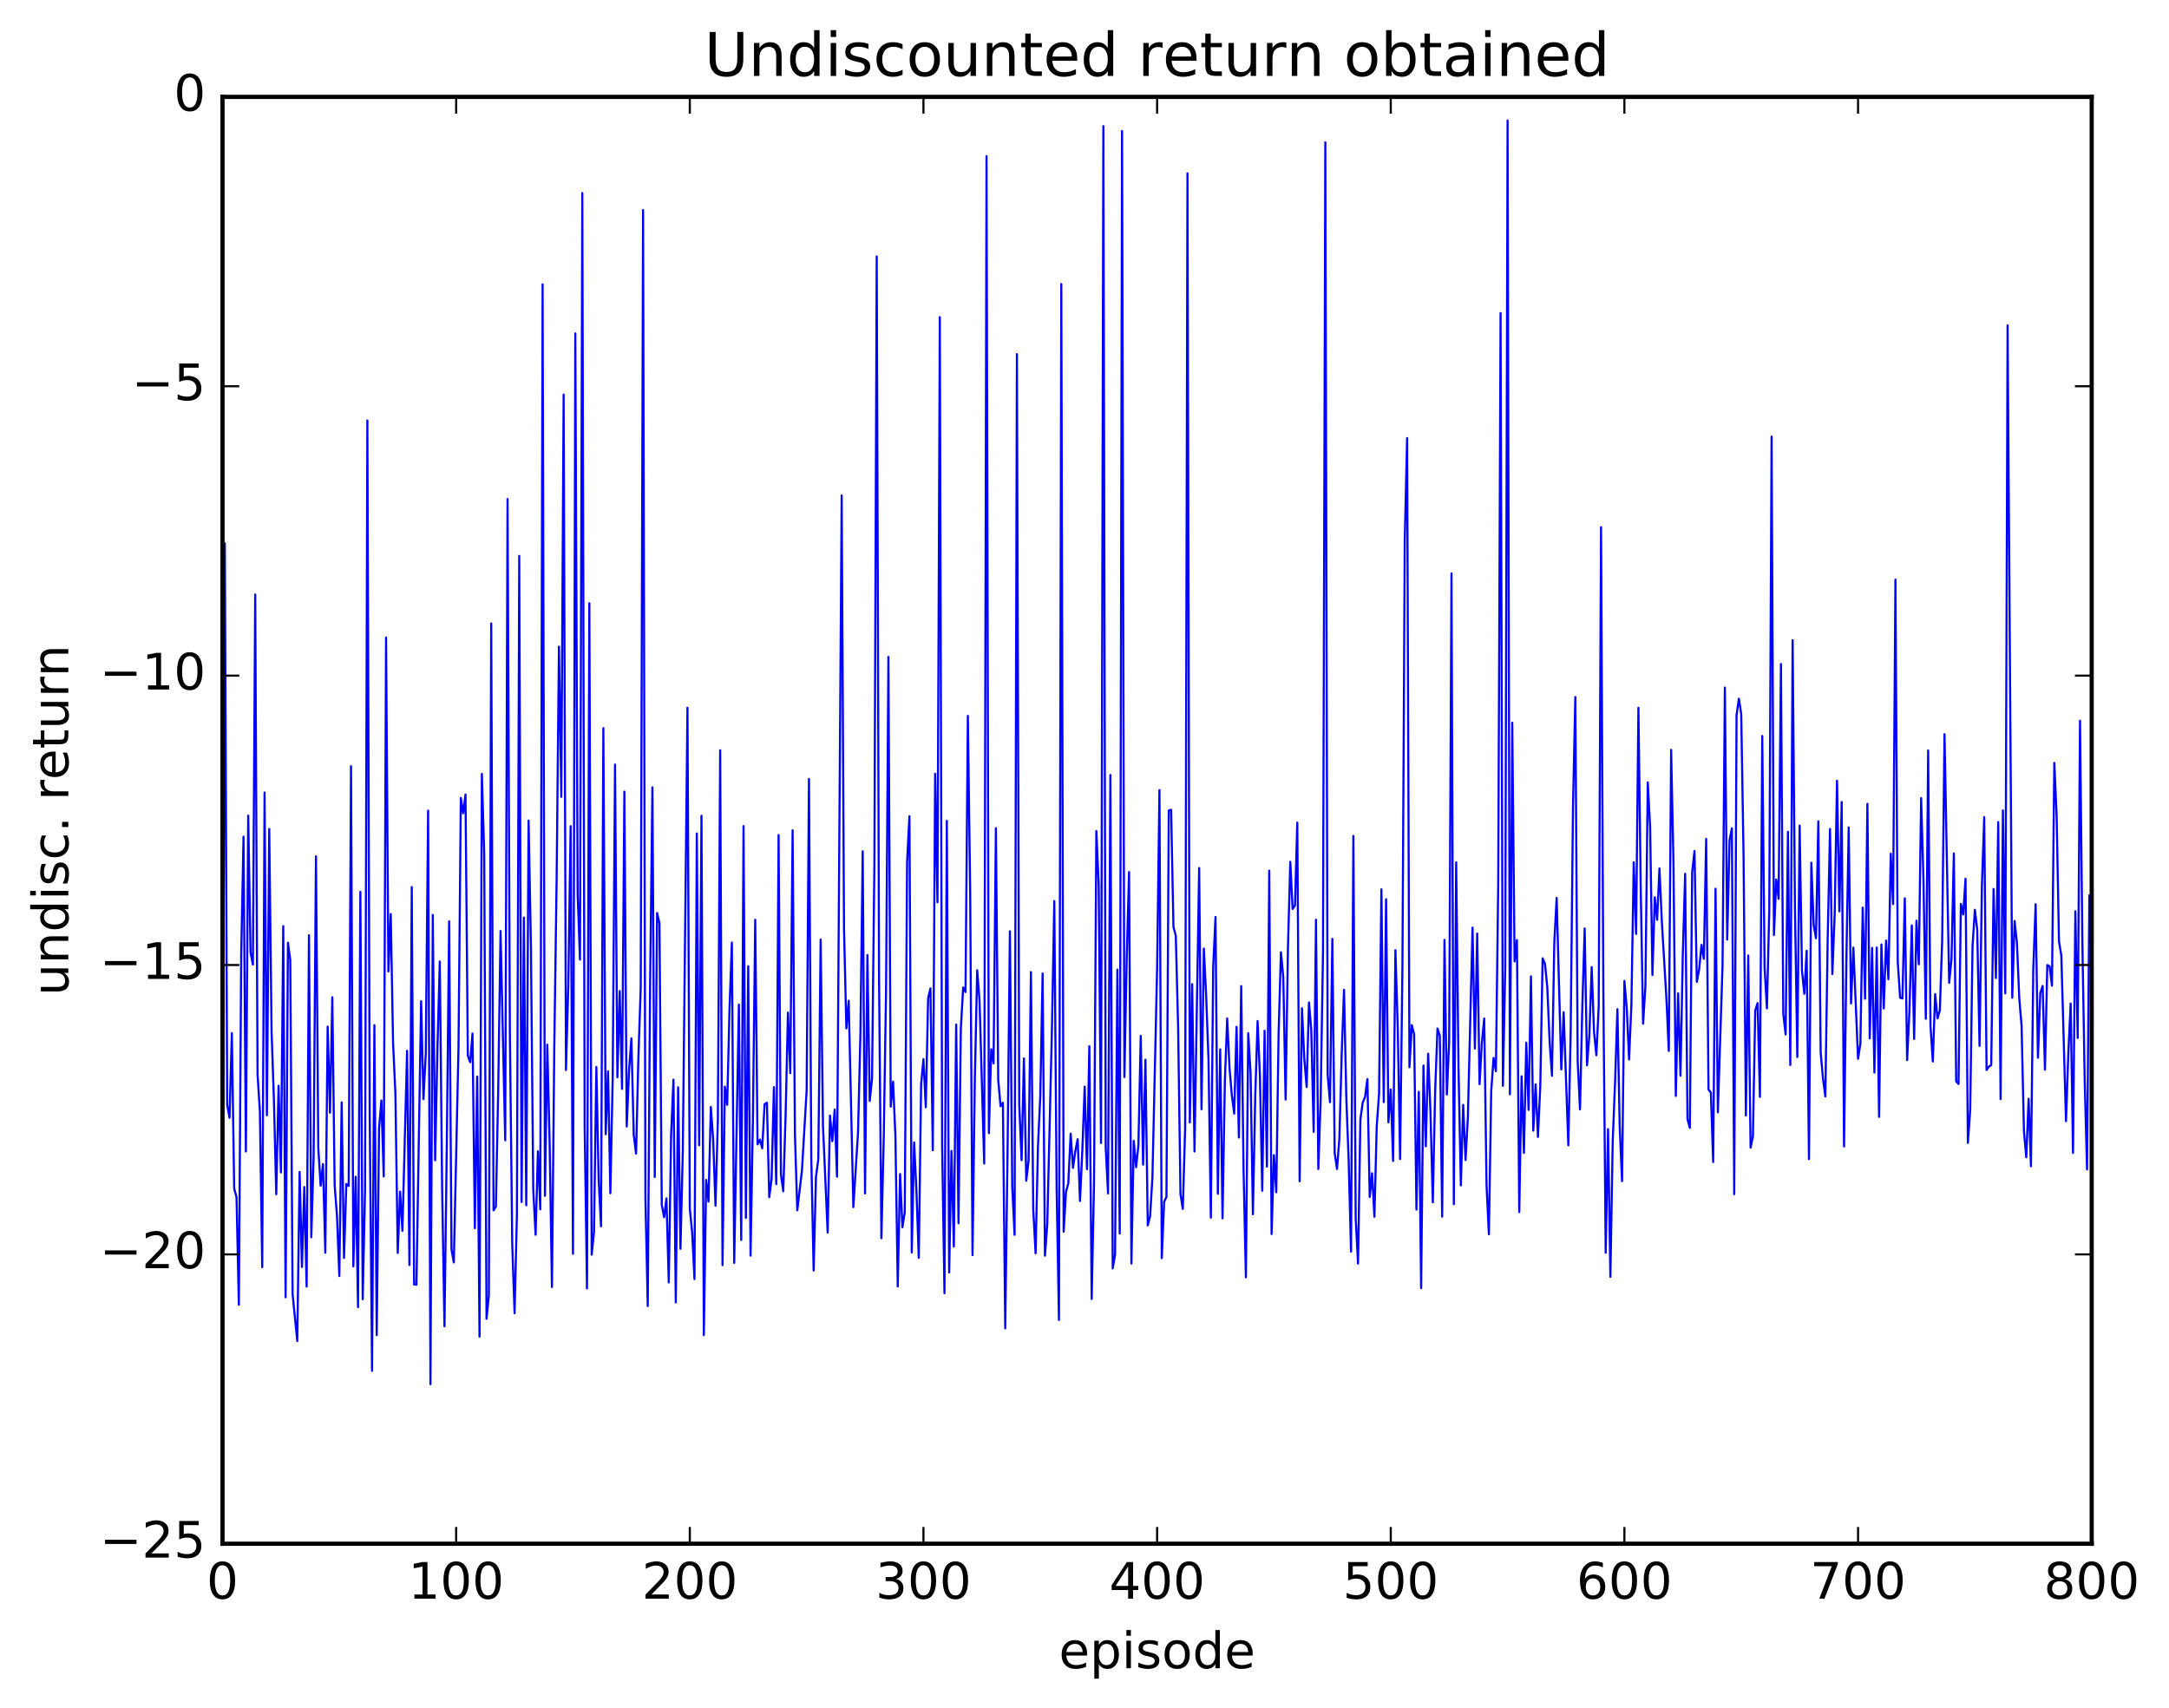 <?xml version="1.0" encoding="utf-8" standalone="no"?>
<!DOCTYPE svg PUBLIC "-//W3C//DTD SVG 1.1//EN"
  "http://www.w3.org/Graphics/SVG/1.1/DTD/svg11.dtd">
<!-- Created with matplotlib (http://matplotlib.org/) -->
<svg height="408pt" version="1.1" viewBox="0 0 518 408" width="518pt" xmlns="http://www.w3.org/2000/svg" xmlns:xlink="http://www.w3.org/1999/xlink">
 <defs>
  <style type="text/css">
*{stroke-linecap:butt;stroke-linejoin:round;stroke-miterlimit:100000;}
  </style>
 </defs>
 <g id="figure_1">
  <g id="patch_1">
   <path d="M 0 408.169 
L 518.192 408.169 
L 518.192 0 
L 0 0 
z
" style="fill:#ffffff;"/>
  </g>
  <g id="axes_1">
   <g id="patch_2">
    <path d="M 53.139 368.742 
L 499.539 368.742 
L 499.539 23.142 
L 53.139 23.142 
z
" style="fill:#ffffff;"/>
   </g>
   <g id="line2d_1">
    <path clip-path="url(#p6a8f9455f1)" d="M 53.139 299.683 
L 53.697 129.775 
L 54.255 263.928 
L 54.813 266.996 
L 55.371 246.772 
L 55.929 283.917 
L 56.487 285.958 
L 57.045 311.649 
L 57.603 227.987 
L 58.161 199.838 
L 58.719 275.045 
L 59.277 194.825 
L 59.835 227.526 
L 60.393 230.39 
L 60.951 142.011 
L 61.509 256.731 
L 62.067 265.415 
L 62.625 302.7 
L 63.183 189.302 
L 63.741 266.389 
L 64.299 198 
L 64.857 246.364 
L 65.415 262.674 
L 65.973 285.269 
L 66.531 259.354 
L 67.089 280.05 
L 67.647 221.215 
L 68.205 309.875 
L 68.763 225.175 
L 69.321 229.325 
L 69.879 309.136 
L 70.995 320.335 
L 71.553 279.927 
L 72.111 302.639 
L 72.669 283.535 
L 73.227 307.316 
L 73.785 223.384 
L 74.343 295.526 
L 74.901 276.105 
L 75.459 204.535 
L 76.017 274.268 
L 76.575 283.227 
L 77.133 278.045 
L 77.691 299.236 
L 78.249 245.214 
L 78.807 265.779 
L 79.365 238.2 
L 79.923 283.147 
L 80.481 290.528 
L 81.039 304.792 
L 81.597 263.314 
L 82.155 300.482 
L 82.713 282.821 
L 83.271 283.281 
L 83.829 183.013 
L 84.387 302.482 
L 84.945 281.079 
L 85.503 312.211 
L 86.061 213.026 
L 86.619 310.339 
L 87.177 284.241 
L 87.735 100.431 
L 88.293 266.3 
L 88.851 327.434 
L 89.409 244.861 
L 89.967 318.933 
L 90.525 269.503 
L 91.083 262.844 
L 91.641 281.003 
L 92.199 152.279 
L 92.757 232.036 
L 93.315 218.323 
L 93.873 249.099 
L 94.431 261.287 
L 94.989 299.278 
L 95.547 284.641 
L 96.105 293.981 
L 97.221 250.986 
L 97.779 302.178 
L 98.337 211.871 
L 98.895 306.811 
L 99.453 306.874 
L 100.569 239.152 
L 101.127 262.56 
L 101.685 251.579 
L 102.243 193.622 
L 102.801 330.633 
L 103.359 218.536 
L 103.917 277.142 
L 104.475 250.035 
L 105.033 229.675 
L 105.591 283.939 
L 106.149 316.816 
L 106.707 273.449 
L 107.265 220.064 
L 107.823 298.39 
L 108.381 301.544 
L 109.497 250.366 
L 110.055 190.591 
L 110.613 194.26 
L 111.171 189.762 
L 111.729 252.145 
L 112.287 253.721 
L 112.845 246.87 
L 113.403 293.367 
L 113.961 257.134 
L 114.519 319.275 
L 115.077 184.852 
L 115.635 203.821 
L 116.193 315.019 
L 116.751 309.379 
L 117.309 148.935 
L 117.867 289.096 
L 118.425 288.211 
L 118.983 260.273 
L 119.541 222.382 
L 120.657 272.381 
L 121.215 119.193 
L 121.773 247.096 
L 122.331 297.045 
L 122.889 313.684 
L 123.447 290.254 
L 124.005 132.782 
L 124.563 287.121 
L 125.121 219.166 
L 125.679 287.895 
L 126.237 195.994 
L 126.795 225.92 
L 127.353 284.188 
L 127.911 294.93 
L 128.469 275.001 
L 129.027 288.871 
L 129.585 67.918 
L 130.143 285.633 
L 130.701 249.547 
L 131.259 272.893 
L 131.817 307.439 
L 132.375 250.247 
L 132.933 209.911 
L 133.491 154.454 
L 134.049 190.337 
L 134.607 94.248 
L 135.165 255.586 
L 135.723 235.404 
L 136.281 197.332 
L 136.839 299.486 
L 137.397 79.634 
L 137.955 213.773 
L 138.513 229.204 
L 139.071 46.104 
L 139.629 268.945 
L 140.187 307.761 
L 140.745 144.084 
L 141.303 299.687 
L 141.861 294.28 
L 142.419 254.874 
L 142.977 281.927 
L 143.535 292.925 
L 144.093 173.917 
L 144.651 270.926 
L 145.209 255.917 
L 145.767 285.024 
L 146.325 257.399 
L 146.883 182.628 
L 147.441 257.325 
L 147.999 236.712 
L 148.557 260.092 
L 149.115 189.089 
L 149.673 269.076 
L 150.231 255.65 
L 150.789 248.037 
L 151.347 271.115 
L 151.905 275.556 
L 152.463 252.503 
L 153.021 235.738 
L 153.579 50.162 
L 154.137 286.254 
L 154.695 311.969 
L 155.253 235.696 
L 155.811 188.063 
L 156.369 281.131 
L 156.927 218.078 
L 157.485 220.463 
L 158.043 287.811 
L 158.601 290.752 
L 159.159 286.248 
L 159.717 306.324 
L 160.275 271.169 
L 160.833 257.892 
L 161.391 311.106 
L 161.949 259.715 
L 162.507 298.296 
L 163.065 275.119 
L 164.181 169.058 
L 164.739 288.652 
L 165.297 294.404 
L 165.855 305.517 
L 166.413 199.073 
L 166.971 273.552 
L 167.529 194.848 
L 168.087 318.917 
L 168.645 281.843 
L 169.203 287.018 
L 169.761 264.408 
L 170.319 272.252 
L 170.877 288.013 
L 171.435 267.715 
L 171.993 179.21 
L 172.551 302.206 
L 173.109 259.555 
L 173.667 263.908 
L 174.225 240.889 
L 174.783 225.135 
L 175.341 301.657 
L 176.457 239.964 
L 177.015 296.179 
L 177.573 197.322 
L 178.131 290.907 
L 178.689 230.798 
L 179.247 299.926 
L 179.805 267.635 
L 180.363 219.692 
L 180.921 273.343 
L 181.479 272.2 
L 182.037 274.302 
L 182.595 263.753 
L 183.153 263.387 
L 183.711 285.981 
L 184.269 281.577 
L 184.827 259.67 
L 185.385 282.865 
L 185.943 199.466 
L 186.501 280.505 
L 187.059 284.546 
L 187.617 266.422 
L 188.175 241.867 
L 188.733 256.33 
L 189.291 198.323 
L 189.849 271.079 
L 190.407 289.103 
L 191.523 279.562 
L 192.639 260.492 
L 193.197 186.066 
L 193.755 276.685 
L 194.313 303.48 
L 194.871 281.102 
L 195.429 276.861 
L 195.987 224.417 
L 196.545 268.948 
L 197.661 294.425 
L 198.219 266.469 
L 198.777 272.582 
L 199.335 265.031 
L 199.893 281.075 
L 201.009 118.336 
L 201.567 221.823 
L 202.125 245.651 
L 202.683 239.028 
L 203.799 288.342 
L 204.915 270.449 
L 205.473 247.607 
L 206.031 203.341 
L 206.589 285.07 
L 207.147 228.113 
L 207.705 262.974 
L 208.263 257.639 
L 208.821 206.427 
L 209.379 61.266 
L 209.937 233.845 
L 210.495 295.766 
L 211.053 271.77 
L 211.611 236.496 
L 212.169 156.913 
L 212.727 264.342 
L 213.285 258.364 
L 213.843 271.474 
L 214.401 307.286 
L 214.959 280.421 
L 215.517 293.15 
L 216.075 289.515 
L 216.633 205.849 
L 217.191 194.953 
L 217.749 299.168 
L 218.307 272.893 
L 218.865 284.451 
L 219.423 300.441 
L 219.981 258.944 
L 220.539 252.996 
L 221.097 264.488 
L 221.655 238.424 
L 222.213 236.08 
L 222.771 274.752 
L 223.329 184.812 
L 223.887 215.516 
L 224.445 75.748 
L 225.003 273.759 
L 225.561 308.905 
L 226.119 196.07 
L 226.677 303.931 
L 227.235 274.926 
L 227.793 297.749 
L 228.351 244.729 
L 228.909 292.18 
L 229.467 245.631 
L 230.025 235.859 
L 230.583 236.963 
L 231.141 170.993 
L 231.699 212.984 
L 232.257 299.801 
L 232.815 257.552 
L 233.373 231.763 
L 233.931 239.049 
L 235.047 277.921 
L 235.605 37.309 
L 236.163 270.677 
L 236.721 250.631 
L 237.279 254.003 
L 237.837 197.821 
L 238.395 257.922 
L 238.953 264.233 
L 239.511 263.396 
L 240.069 317.307 
L 240.627 274.566 
L 241.185 222.435 
L 241.743 283.48 
L 242.301 294.955 
L 242.859 84.583 
L 243.417 263.827 
L 243.975 277.129 
L 244.533 252.812 
L 245.091 282.03 
L 245.649 277.208 
L 246.207 232.181 
L 246.765 289.003 
L 247.323 299.371 
L 247.881 273.936 
L 248.439 261.873 
L 248.997 232.518 
L 249.555 299.929 
L 250.113 292.402 
L 251.229 245.449 
L 251.787 215.227 
L 252.345 283.953 
L 252.903 315.297 
L 253.461 67.829 
L 254.019 294.213 
L 254.577 284.714 
L 255.135 282.641 
L 255.693 270.797 
L 256.251 278.952 
L 256.809 274.951 
L 257.367 272.116 
L 257.925 286.889 
L 258.483 274.651 
L 259.041 259.543 
L 259.599 279.277 
L 260.157 249.911 
L 260.715 310.273 
L 261.273 282.714 
L 261.831 198.517 
L 262.389 211.274 
L 262.947 273.019 
L 263.505 30.133 
L 264.063 274.053 
L 264.621 285.059 
L 265.179 185.112 
L 265.737 302.977 
L 266.295 299.706 
L 266.853 231.625 
L 267.411 294.66 
L 267.969 31.297 
L 268.527 257.256 
L 269.085 228.848 
L 269.643 208.291 
L 270.201 301.806 
L 270.759 272.498 
L 271.317 278.808 
L 271.875 273.604 
L 272.433 247.427 
L 272.991 278.184 
L 273.549 253.129 
L 274.107 292.712 
L 274.665 290.48 
L 275.223 281.188 
L 276.339 231.454 
L 276.897 188.718 
L 277.455 300.532 
L 278.013 287.06 
L 278.571 285.885 
L 279.129 193.593 
L 279.687 193.419 
L 280.245 221.441 
L 280.803 223.531 
L 281.361 245.4 
L 281.919 285.231 
L 282.477 288.768 
L 283.035 269.419 
L 283.593 41.39 
L 284.151 268.121 
L 284.709 235.084 
L 285.267 275.049 
L 286.383 207.336 
L 286.941 264.947 
L 287.499 226.567 
L 288.057 237.925 
L 288.615 253.084 
L 289.173 290.848 
L 289.731 230.922 
L 290.289 219.04 
L 290.847 285.152 
L 291.405 250.639 
L 291.963 291.011 
L 292.521 258.197 
L 293.079 243.263 
L 293.637 255.244 
L 294.195 261.714 
L 294.753 266.019 
L 295.311 245.277 
L 295.869 271.713 
L 296.427 235.538 
L 296.985 279.415 
L 297.543 305.095 
L 298.101 246.804 
L 298.659 256.238 
L 299.217 290.036 
L 299.775 261.96 
L 300.333 243.882 
L 300.891 256.882 
L 301.449 284.416 
L 302.007 246.197 
L 302.565 278.672 
L 303.123 207.978 
L 303.681 294.767 
L 304.239 275.917 
L 304.797 284.787 
L 305.355 246.814 
L 305.913 227.45 
L 306.471 233.381 
L 307.029 262.644 
L 307.587 226.462 
L 308.145 205.851 
L 308.703 217.108 
L 309.261 216.3 
L 309.819 196.478 
L 310.377 282.156 
L 310.935 240.819 
L 311.493 252.885 
L 312.051 259.644 
L 312.609 239.435 
L 313.167 246.117 
L 313.725 270.355 
L 314.283 219.682 
L 314.841 279.243 
L 315.399 262.472 
L 315.957 227.554 
L 316.515 33.998 
L 317.073 256.745 
L 317.631 263.281 
L 318.189 224.245 
L 318.747 275.429 
L 319.305 279.227 
L 319.863 272.046 
L 320.421 251.855 
L 320.979 236.423 
L 321.537 262.624 
L 322.095 277.43 
L 322.653 298.975 
L 323.211 199.673 
L 323.769 291.141 
L 324.327 301.836 
L 324.885 267.396 
L 325.443 263.352 
L 326.001 262.001 
L 326.559 257.749 
L 327.117 285.922 
L 327.675 280.253 
L 328.233 290.627 
L 328.791 268.997 
L 329.349 261.214 
L 329.907 212.438 
L 330.465 263.25 
L 331.023 214.788 
L 331.581 268.093 
L 332.139 260.232 
L 332.697 277.307 
L 333.255 226.953 
L 333.813 245.545 
L 334.371 276.849 
L 334.929 230.95 
L 335.487 128.934 
L 336.045 104.639 
L 336.603 254.914 
L 337.161 244.852 
L 337.719 247.036 
L 338.277 288.925 
L 338.835 260.799 
L 339.393 307.696 
L 339.951 254.512 
L 340.509 273.803 
L 341.067 251.691 
L 341.625 265.624 
L 342.183 287.195 
L 342.741 260.679 
L 343.299 245.668 
L 343.857 247.411 
L 344.415 290.614 
L 344.973 224.498 
L 345.531 261.442 
L 346.089 248.743 
L 346.647 136.984 
L 347.205 287.638 
L 347.763 205.965 
L 348.321 255.246 
L 348.879 283.154 
L 349.437 263.907 
L 349.995 277.089 
L 350.553 266.989 
L 351.669 221.567 
L 352.227 250.463 
L 352.785 222.985 
L 353.343 258.968 
L 353.901 248.999 
L 354.459 243.289 
L 355.017 283.186 
L 355.575 294.821 
L 356.133 260.648 
L 356.691 252.695 
L 357.249 255.87 
L 357.807 211.118 
L 358.365 74.777 
L 358.923 259.372 
L 359.481 231.141 
L 360.039 28.767 
L 360.597 261.379 
L 361.155 172.627 
L 361.713 229.646 
L 362.271 224.548 
L 362.829 289.521 
L 363.387 257.084 
L 363.945 275.383 
L 364.503 249.039 
L 365.061 265.114 
L 365.619 233.197 
L 366.177 270.066 
L 366.735 259 
L 367.293 271.566 
L 367.851 259.433 
L 368.409 228.904 
L 368.967 230.224 
L 369.525 235.813 
L 370.083 248.902 
L 370.641 256.961 
L 371.199 225.163 
L 371.757 214.48 
L 372.873 255.442 
L 373.431 241.766 
L 374.547 273.57 
L 375.105 246.552 
L 375.663 192.667 
L 376.221 166.489 
L 376.779 253.46 
L 377.337 264.979 
L 377.895 240.18 
L 378.453 221.783 
L 379.011 254.473 
L 379.569 247.267 
L 380.127 230.995 
L 380.685 246.469 
L 381.243 252.053 
L 381.801 240.461 
L 382.359 125.908 
L 382.917 237.719 
L 383.475 299.237 
L 384.033 269.711 
L 384.591 304.985 
L 385.149 272.567 
L 385.707 258.589 
L 386.265 241.054 
L 386.823 269.284 
L 387.381 282.131 
L 387.939 234.305 
L 388.497 240.745 
L 389.055 253.069 
L 389.613 239.824 
L 390.171 205.969 
L 390.729 223.089 
L 391.287 169.047 
L 391.845 212.494 
L 392.403 244.521 
L 392.961 235.472 
L 393.519 186.887 
L 394.077 197.381 
L 394.635 232.896 
L 395.193 214.315 
L 395.751 219.703 
L 396.309 207.441 
L 396.867 219.93 
L 397.983 238.682 
L 398.541 251.034 
L 399.099 179.109 
L 399.657 206.136 
L 400.215 261.773 
L 400.773 237.272 
L 401.331 256.948 
L 401.889 227.925 
L 402.447 208.7 
L 403.005 267.34 
L 403.563 269.404 
L 404.121 208.327 
L 404.679 203.276 
L 405.237 234.539 
L 405.795 231.532 
L 406.353 225.684 
L 406.911 229.027 
L 407.469 200.382 
L 408.027 260.252 
L 408.585 260.958 
L 409.143 277.557 
L 409.701 212.289 
L 410.259 265.698 
L 411.375 230.583 
L 411.933 164.236 
L 412.491 224.437 
L 413.049 200.714 
L 413.607 197.849 
L 414.165 285.253 
L 414.723 170.797 
L 415.281 166.894 
L 415.839 170.56 
L 416.397 204.492 
L 416.955 266.462 
L 417.513 228.221 
L 418.071 274.124 
L 418.629 271.468 
L 419.187 241.349 
L 419.745 239.609 
L 420.303 261.996 
L 420.861 175.784 
L 421.419 231.198 
L 421.977 240.872 
L 422.535 217.509 
L 423.093 104.281 
L 423.651 223.346 
L 424.209 210.081 
L 424.767 214.684 
L 425.325 158.594 
L 425.883 242.222 
L 426.441 247.095 
L 426.999 198.69 
L 427.557 254.395 
L 428.115 152.9 
L 428.673 216.901 
L 429.231 252.473 
L 429.789 197.197 
L 430.347 231.877 
L 430.905 237.385 
L 431.463 227.102 
L 432.021 276.874 
L 432.579 206.07 
L 433.137 220.881 
L 433.695 224.119 
L 434.253 196.184 
L 434.811 251.419 
L 435.369 257.664 
L 435.927 261.895 
L 436.485 224.385 
L 437.043 198.017 
L 437.601 232.668 
L 438.159 218.27 
L 438.717 186.479 
L 439.275 217.689 
L 439.833 191.566 
L 440.391 273.854 
L 440.949 229.496 
L 441.507 197.639 
L 442.065 239.678 
L 442.623 226.341 
L 443.739 252.911 
L 444.297 249.283 
L 444.855 216.788 
L 445.413 238.544 
L 445.971 192.007 
L 446.529 248.044 
L 447.087 226.41 
L 447.645 256.197 
L 448.203 226.325 
L 448.761 266.779 
L 449.319 225.59 
L 449.877 240.88 
L 450.435 224.669 
L 450.993 233.918 
L 451.551 203.92 
L 452.109 215.954 
L 452.667 138.435 
L 453.225 229.826 
L 453.783 238.324 
L 454.341 238.498 
L 454.899 214.569 
L 455.457 253.222 
L 456.015 241.363 
L 456.573 221.049 
L 457.131 248.177 
L 457.689 219.919 
L 458.247 230.335 
L 458.805 190.637 
L 459.363 210.197 
L 459.921 243.358 
L 460.479 179.255 
L 461.037 245.055 
L 461.595 253.549 
L 462.153 237.434 
L 462.711 243.258 
L 463.269 241.347 
L 463.827 224.768 
L 464.385 175.364 
L 465.501 234.759 
L 466.059 229.018 
L 466.617 203.858 
L 467.175 258.285 
L 467.733 258.92 
L 468.291 215.913 
L 468.849 218.421 
L 469.407 209.906 
L 469.965 272.993 
L 470.523 265.177 
L 471.081 225.914 
L 471.639 217.319 
L 472.197 222.05 
L 472.755 249.833 
L 473.313 211.625 
L 473.871 195.179 
L 474.429 255.58 
L 474.987 254.768 
L 475.545 254.411 
L 476.103 212.34 
L 476.661 233.619 
L 477.219 196.374 
L 477.777 262.547 
L 478.335 193.57 
L 478.893 237.28 
L 479.451 77.714 
L 480.567 238.321 
L 481.125 219.993 
L 481.683 225.226 
L 482.241 238.44 
L 482.799 245.141 
L 483.357 270.226 
L 483.915 276.439 
L 484.473 262.469 
L 485.031 278.594 
L 485.589 231.517 
L 486.147 215.987 
L 486.705 252.661 
L 487.263 237.188 
L 487.821 235.502 
L 488.379 255.509 
L 488.937 230.509 
L 489.495 230.835 
L 490.053 235.449 
L 490.611 182.235 
L 491.169 195.047 
L 491.727 224.865 
L 492.285 228.253 
L 493.401 267.823 
L 493.959 251.552 
L 494.517 239.687 
L 495.075 275.393 
L 495.633 217.67 
L 496.191 247.94 
L 496.749 172.147 
L 497.307 224.847 
L 497.865 257.855 
L 498.423 279.341 
L 498.981 213.898 
L 498.981 213.898 
" style="fill:none;stroke:#0000ff;stroke-linecap:square;stroke-width:0.5;"/>
   </g>
   <g id="patch_3">
    <path d="M 53.139 368.742 
L 53.139 23.142 
" style="fill:none;stroke:#000000;stroke-linecap:square;stroke-linejoin:miter;"/>
   </g>
   <g id="patch_4">
    <path d="M 53.139 368.742 
L 499.539 368.742 
" style="fill:none;stroke:#000000;stroke-linecap:square;stroke-linejoin:miter;"/>
   </g>
   <g id="patch_5">
    <path d="M 499.539 368.742 
L 499.539 23.142 
" style="fill:none;stroke:#000000;stroke-linecap:square;stroke-linejoin:miter;"/>
   </g>
   <g id="patch_6">
    <path d="M 53.139 23.142 
L 499.539 23.142 
" style="fill:none;stroke:#000000;stroke-linecap:square;stroke-linejoin:miter;"/>
   </g>
   <g id="matplotlib.axis_1">
    <g id="xtick_1">
     <g id="line2d_2">
      <defs>
       <path d="M 0 0 
L 0 -4 
" id="mac38845a7d" style="stroke:#000000;stroke-width:0.5;"/>
      </defs>
      <g>
       <use style="stroke:#000000;stroke-width:0.5;" x="53.139" xlink:href="#mac38845a7d" y="368.742"/>
      </g>
     </g>
     <g id="line2d_3">
      <defs>
       <path d="M 0 0 
L 0 4 
" id="mcc485df211" style="stroke:#000000;stroke-width:0.5;"/>
      </defs>
      <g>
       <use style="stroke:#000000;stroke-width:0.5;" x="53.139" xlink:href="#mcc485df211" y="23.142"/>
      </g>
     </g>
     <g id="text_1">
      <!-- 0 -->
      <defs>
       <path d="M 31.781 66.406 
Q 24.172 66.406 20.328 58.906 
Q 16.5 51.422 16.5 36.375 
Q 16.5 21.391 20.328 13.891 
Q 24.172 6.391 31.781 6.391 
Q 39.453 6.391 43.281 13.891 
Q 47.125 21.391 47.125 36.375 
Q 47.125 51.422 43.281 58.906 
Q 39.453 66.406 31.781 66.406 
M 31.781 74.219 
Q 44.047 74.219 50.516 64.516 
Q 56.984 54.828 56.984 36.375 
Q 56.984 17.969 50.516 8.266 
Q 44.047 -1.422 31.781 -1.422 
Q 19.531 -1.422 13.062 8.266 
Q 6.594 17.969 6.594 36.375 
Q 6.594 54.828 13.062 64.516 
Q 19.531 74.219 31.781 74.219 
" id="BitstreamVeraSans-Roman-30"/>
      </defs>
      <g transform="translate(49.322 381.86)scale(0.12 -0.12)">
       <use xlink:href="#BitstreamVeraSans-Roman-30"/>
      </g>
     </g>
    </g>
    <g id="xtick_2">
     <g id="line2d_4">
      <g>
       <use style="stroke:#000000;stroke-width:0.5;" x="108.939" xlink:href="#mac38845a7d" y="368.742"/>
      </g>
     </g>
     <g id="line2d_5">
      <g>
       <use style="stroke:#000000;stroke-width:0.5;" x="108.939" xlink:href="#mcc485df211" y="23.142"/>
      </g>
     </g>
     <g id="text_2">
      <!-- 100 -->
      <defs>
       <path d="M 12.406 8.297 
L 28.516 8.297 
L 28.516 63.922 
L 10.984 60.406 
L 10.984 69.391 
L 28.422 72.906 
L 38.281 72.906 
L 38.281 8.297 
L 54.391 8.297 
L 54.391 0 
L 12.406 0 
z
" id="BitstreamVeraSans-Roman-31"/>
      </defs>
      <g transform="translate(97.487 381.86)scale(0.12 -0.12)">
       <use xlink:href="#BitstreamVeraSans-Roman-31"/>
       <use x="63.623" xlink:href="#BitstreamVeraSans-Roman-30"/>
       <use x="127.246" xlink:href="#BitstreamVeraSans-Roman-30"/>
      </g>
     </g>
    </g>
    <g id="xtick_3">
     <g id="line2d_6">
      <g>
       <use style="stroke:#000000;stroke-width:0.5;" x="164.739" xlink:href="#mac38845a7d" y="368.742"/>
      </g>
     </g>
     <g id="line2d_7">
      <g>
       <use style="stroke:#000000;stroke-width:0.5;" x="164.739" xlink:href="#mcc485df211" y="23.142"/>
      </g>
     </g>
     <g id="text_3">
      <!-- 200 -->
      <defs>
       <path d="M 19.188 8.297 
L 53.609 8.297 
L 53.609 0 
L 7.328 0 
L 7.328 8.297 
Q 12.938 14.109 22.625 23.891 
Q 32.328 33.688 34.812 36.531 
Q 39.547 41.844 41.422 45.531 
Q 43.312 49.219 43.312 52.781 
Q 43.312 58.594 39.234 62.25 
Q 35.156 65.922 28.609 65.922 
Q 23.969 65.922 18.812 64.312 
Q 13.672 62.703 7.812 59.422 
L 7.812 69.391 
Q 13.766 71.781 18.938 73 
Q 24.125 74.219 28.422 74.219 
Q 39.75 74.219 46.484 68.547 
Q 53.219 62.891 53.219 53.422 
Q 53.219 48.922 51.531 44.891 
Q 49.859 40.875 45.406 35.406 
Q 44.188 33.984 37.641 27.219 
Q 31.109 20.453 19.188 8.297 
" id="BitstreamVeraSans-Roman-32"/>
      </defs>
      <g transform="translate(153.287 381.86)scale(0.12 -0.12)">
       <use xlink:href="#BitstreamVeraSans-Roman-32"/>
       <use x="63.623" xlink:href="#BitstreamVeraSans-Roman-30"/>
       <use x="127.246" xlink:href="#BitstreamVeraSans-Roman-30"/>
      </g>
     </g>
    </g>
    <g id="xtick_4">
     <g id="line2d_8">
      <g>
       <use style="stroke:#000000;stroke-width:0.5;" x="220.539" xlink:href="#mac38845a7d" y="368.742"/>
      </g>
     </g>
     <g id="line2d_9">
      <g>
       <use style="stroke:#000000;stroke-width:0.5;" x="220.539" xlink:href="#mcc485df211" y="23.142"/>
      </g>
     </g>
     <g id="text_4">
      <!-- 300 -->
      <defs>
       <path d="M 40.578 39.312 
Q 47.656 37.797 51.625 33 
Q 55.609 28.219 55.609 21.188 
Q 55.609 10.406 48.188 4.484 
Q 40.766 -1.422 27.094 -1.422 
Q 22.516 -1.422 17.656 -0.516 
Q 12.797 0.391 7.625 2.203 
L 7.625 11.719 
Q 11.719 9.328 16.594 8.109 
Q 21.484 6.891 26.812 6.891 
Q 36.078 6.891 40.938 10.547 
Q 45.797 14.203 45.797 21.188 
Q 45.797 27.641 41.281 31.266 
Q 36.766 34.906 28.719 34.906 
L 20.219 34.906 
L 20.219 43.016 
L 29.109 43.016 
Q 36.375 43.016 40.234 45.922 
Q 44.094 48.828 44.094 54.297 
Q 44.094 59.906 40.109 62.906 
Q 36.141 65.922 28.719 65.922 
Q 24.656 65.922 20.016 65.031 
Q 15.375 64.156 9.812 62.312 
L 9.812 71.094 
Q 15.438 72.656 20.344 73.438 
Q 25.25 74.219 29.594 74.219 
Q 40.828 74.219 47.359 69.109 
Q 53.906 64.016 53.906 55.328 
Q 53.906 49.266 50.438 45.094 
Q 46.969 40.922 40.578 39.312 
" id="BitstreamVeraSans-Roman-33"/>
      </defs>
      <g transform="translate(209.087 381.86)scale(0.12 -0.12)">
       <use xlink:href="#BitstreamVeraSans-Roman-33"/>
       <use x="63.623" xlink:href="#BitstreamVeraSans-Roman-30"/>
       <use x="127.246" xlink:href="#BitstreamVeraSans-Roman-30"/>
      </g>
     </g>
    </g>
    <g id="xtick_5">
     <g id="line2d_10">
      <g>
       <use style="stroke:#000000;stroke-width:0.5;" x="276.339" xlink:href="#mac38845a7d" y="368.742"/>
      </g>
     </g>
     <g id="line2d_11">
      <g>
       <use style="stroke:#000000;stroke-width:0.5;" x="276.339" xlink:href="#mcc485df211" y="23.142"/>
      </g>
     </g>
     <g id="text_5">
      <!-- 400 -->
      <defs>
       <path d="M 37.797 64.312 
L 12.891 25.391 
L 37.797 25.391 
z
M 35.203 72.906 
L 47.609 72.906 
L 47.609 25.391 
L 58.016 25.391 
L 58.016 17.188 
L 47.609 17.188 
L 47.609 0 
L 37.797 0 
L 37.797 17.188 
L 4.891 17.188 
L 4.891 26.703 
z
" id="BitstreamVeraSans-Roman-34"/>
      </defs>
      <g transform="translate(264.887 381.86)scale(0.12 -0.12)">
       <use xlink:href="#BitstreamVeraSans-Roman-34"/>
       <use x="63.623" xlink:href="#BitstreamVeraSans-Roman-30"/>
       <use x="127.246" xlink:href="#BitstreamVeraSans-Roman-30"/>
      </g>
     </g>
    </g>
    <g id="xtick_6">
     <g id="line2d_12">
      <g>
       <use style="stroke:#000000;stroke-width:0.5;" x="332.139" xlink:href="#mac38845a7d" y="368.742"/>
      </g>
     </g>
     <g id="line2d_13">
      <g>
       <use style="stroke:#000000;stroke-width:0.5;" x="332.139" xlink:href="#mcc485df211" y="23.142"/>
      </g>
     </g>
     <g id="text_6">
      <!-- 500 -->
      <defs>
       <path d="M 10.797 72.906 
L 49.516 72.906 
L 49.516 64.594 
L 19.828 64.594 
L 19.828 46.734 
Q 21.969 47.469 24.109 47.828 
Q 26.266 48.188 28.422 48.188 
Q 40.625 48.188 47.75 41.5 
Q 54.891 34.812 54.891 23.391 
Q 54.891 11.625 47.562 5.094 
Q 40.234 -1.422 26.906 -1.422 
Q 22.312 -1.422 17.547 -0.641 
Q 12.797 0.141 7.719 1.703 
L 7.719 11.625 
Q 12.109 9.234 16.797 8.062 
Q 21.484 6.891 26.703 6.891 
Q 35.156 6.891 40.078 11.328 
Q 45.016 15.766 45.016 23.391 
Q 45.016 31 40.078 35.438 
Q 35.156 39.891 26.703 39.891 
Q 22.75 39.891 18.812 39.016 
Q 14.891 38.141 10.797 36.281 
z
" id="BitstreamVeraSans-Roman-35"/>
      </defs>
      <g transform="translate(320.687 381.86)scale(0.12 -0.12)">
       <use xlink:href="#BitstreamVeraSans-Roman-35"/>
       <use x="63.623" xlink:href="#BitstreamVeraSans-Roman-30"/>
       <use x="127.246" xlink:href="#BitstreamVeraSans-Roman-30"/>
      </g>
     </g>
    </g>
    <g id="xtick_7">
     <g id="line2d_14">
      <g>
       <use style="stroke:#000000;stroke-width:0.5;" x="387.939" xlink:href="#mac38845a7d" y="368.742"/>
      </g>
     </g>
     <g id="line2d_15">
      <g>
       <use style="stroke:#000000;stroke-width:0.5;" x="387.939" xlink:href="#mcc485df211" y="23.142"/>
      </g>
     </g>
     <g id="text_7">
      <!-- 600 -->
      <defs>
       <path d="M 33.016 40.375 
Q 26.375 40.375 22.484 35.828 
Q 18.609 31.297 18.609 23.391 
Q 18.609 15.531 22.484 10.953 
Q 26.375 6.391 33.016 6.391 
Q 39.656 6.391 43.531 10.953 
Q 47.406 15.531 47.406 23.391 
Q 47.406 31.297 43.531 35.828 
Q 39.656 40.375 33.016 40.375 
M 52.594 71.297 
L 52.594 62.312 
Q 48.875 64.062 45.094 64.984 
Q 41.312 65.922 37.594 65.922 
Q 27.828 65.922 22.672 59.328 
Q 17.531 52.734 16.797 39.406 
Q 19.672 43.656 24.016 45.922 
Q 28.375 48.188 33.594 48.188 
Q 44.578 48.188 50.953 41.516 
Q 57.328 34.859 57.328 23.391 
Q 57.328 12.156 50.688 5.359 
Q 44.047 -1.422 33.016 -1.422 
Q 20.359 -1.422 13.672 8.266 
Q 6.984 17.969 6.984 36.375 
Q 6.984 53.656 15.188 63.938 
Q 23.391 74.219 37.203 74.219 
Q 40.922 74.219 44.703 73.484 
Q 48.484 72.75 52.594 71.297 
" id="BitstreamVeraSans-Roman-36"/>
      </defs>
      <g transform="translate(376.487 381.86)scale(0.12 -0.12)">
       <use xlink:href="#BitstreamVeraSans-Roman-36"/>
       <use x="63.623" xlink:href="#BitstreamVeraSans-Roman-30"/>
       <use x="127.246" xlink:href="#BitstreamVeraSans-Roman-30"/>
      </g>
     </g>
    </g>
    <g id="xtick_8">
     <g id="line2d_16">
      <g>
       <use style="stroke:#000000;stroke-width:0.5;" x="443.739" xlink:href="#mac38845a7d" y="368.742"/>
      </g>
     </g>
     <g id="line2d_17">
      <g>
       <use style="stroke:#000000;stroke-width:0.5;" x="443.739" xlink:href="#mcc485df211" y="23.142"/>
      </g>
     </g>
     <g id="text_8">
      <!-- 700 -->
      <defs>
       <path d="M 8.203 72.906 
L 55.078 72.906 
L 55.078 68.703 
L 28.609 0 
L 18.312 0 
L 43.219 64.594 
L 8.203 64.594 
z
" id="BitstreamVeraSans-Roman-37"/>
      </defs>
      <g transform="translate(432.287 381.86)scale(0.12 -0.12)">
       <use xlink:href="#BitstreamVeraSans-Roman-37"/>
       <use x="63.623" xlink:href="#BitstreamVeraSans-Roman-30"/>
       <use x="127.246" xlink:href="#BitstreamVeraSans-Roman-30"/>
      </g>
     </g>
    </g>
    <g id="xtick_9">
     <g id="line2d_18">
      <g>
       <use style="stroke:#000000;stroke-width:0.5;" x="499.539" xlink:href="#mac38845a7d" y="368.742"/>
      </g>
     </g>
     <g id="line2d_19">
      <g>
       <use style="stroke:#000000;stroke-width:0.5;" x="499.539" xlink:href="#mcc485df211" y="23.142"/>
      </g>
     </g>
     <g id="text_9">
      <!-- 800 -->
      <defs>
       <path d="M 31.781 34.625 
Q 24.75 34.625 20.719 30.859 
Q 16.703 27.094 16.703 20.516 
Q 16.703 13.922 20.719 10.156 
Q 24.75 6.391 31.781 6.391 
Q 38.812 6.391 42.859 10.172 
Q 46.922 13.969 46.922 20.516 
Q 46.922 27.094 42.891 30.859 
Q 38.875 34.625 31.781 34.625 
M 21.922 38.812 
Q 15.578 40.375 12.031 44.719 
Q 8.5 49.078 8.5 55.328 
Q 8.5 64.062 14.719 69.141 
Q 20.953 74.219 31.781 74.219 
Q 42.672 74.219 48.875 69.141 
Q 55.078 64.062 55.078 55.328 
Q 55.078 49.078 51.531 44.719 
Q 48 40.375 41.703 38.812 
Q 48.828 37.156 52.797 32.312 
Q 56.781 27.484 56.781 20.516 
Q 56.781 9.906 50.312 4.234 
Q 43.844 -1.422 31.781 -1.422 
Q 19.734 -1.422 13.25 4.234 
Q 6.781 9.906 6.781 20.516 
Q 6.781 27.484 10.781 32.312 
Q 14.797 37.156 21.922 38.812 
M 18.312 54.391 
Q 18.312 48.734 21.844 45.562 
Q 25.391 42.391 31.781 42.391 
Q 38.141 42.391 41.719 45.562 
Q 45.312 48.734 45.312 54.391 
Q 45.312 60.062 41.719 63.234 
Q 38.141 66.406 31.781 66.406 
Q 25.391 66.406 21.844 63.234 
Q 18.312 60.062 18.312 54.391 
" id="BitstreamVeraSans-Roman-38"/>
      </defs>
      <g transform="translate(488.087 381.86)scale(0.12 -0.12)">
       <use xlink:href="#BitstreamVeraSans-Roman-38"/>
       <use x="63.623" xlink:href="#BitstreamVeraSans-Roman-30"/>
       <use x="127.246" xlink:href="#BitstreamVeraSans-Roman-30"/>
      </g>
     </g>
    </g>
    <g id="text_10">
     <!-- episode -->
     <defs>
      <path d="M 44.281 53.078 
L 44.281 44.578 
Q 40.484 46.531 36.375 47.5 
Q 32.281 48.484 27.875 48.484 
Q 21.188 48.484 17.844 46.438 
Q 14.5 44.391 14.5 40.281 
Q 14.5 37.156 16.891 35.375 
Q 19.281 33.594 26.516 31.984 
L 29.594 31.297 
Q 39.156 29.25 43.188 25.516 
Q 47.219 21.781 47.219 15.094 
Q 47.219 7.469 41.188 3.016 
Q 35.156 -1.422 24.609 -1.422 
Q 20.219 -1.422 15.453 -0.562 
Q 10.688 0.297 5.422 2 
L 5.422 11.281 
Q 10.406 8.688 15.234 7.391 
Q 20.062 6.109 24.812 6.109 
Q 31.156 6.109 34.562 8.281 
Q 37.984 10.453 37.984 14.406 
Q 37.984 18.062 35.516 20.016 
Q 33.062 21.969 24.703 23.781 
L 21.578 24.516 
Q 13.234 26.266 9.516 29.906 
Q 5.812 33.547 5.812 39.891 
Q 5.812 47.609 11.281 51.797 
Q 16.75 56 26.812 56 
Q 31.781 56 36.172 55.266 
Q 40.578 54.547 44.281 53.078 
" id="BitstreamVeraSans-Roman-73"/>
      <path d="M 30.609 48.391 
Q 23.391 48.391 19.188 42.75 
Q 14.984 37.109 14.984 27.297 
Q 14.984 17.484 19.156 11.844 
Q 23.344 6.203 30.609 6.203 
Q 37.797 6.203 41.984 11.859 
Q 46.188 17.531 46.188 27.297 
Q 46.188 37.016 41.984 42.703 
Q 37.797 48.391 30.609 48.391 
M 30.609 56 
Q 42.328 56 49.016 48.375 
Q 55.719 40.766 55.719 27.297 
Q 55.719 13.875 49.016 6.219 
Q 42.328 -1.422 30.609 -1.422 
Q 18.844 -1.422 12.172 6.219 
Q 5.516 13.875 5.516 27.297 
Q 5.516 40.766 12.172 48.375 
Q 18.844 56 30.609 56 
" id="BitstreamVeraSans-Roman-6f"/>
      <path d="M 9.422 54.688 
L 18.406 54.688 
L 18.406 0 
L 9.422 0 
z
M 9.422 75.984 
L 18.406 75.984 
L 18.406 64.594 
L 9.422 64.594 
z
" id="BitstreamVeraSans-Roman-69"/>
      <path d="M 18.109 8.203 
L 18.109 -20.797 
L 9.078 -20.797 
L 9.078 54.688 
L 18.109 54.688 
L 18.109 46.391 
Q 20.953 51.266 25.266 53.625 
Q 29.594 56 35.594 56 
Q 45.562 56 51.781 48.094 
Q 58.016 40.188 58.016 27.297 
Q 58.016 14.406 51.781 6.484 
Q 45.562 -1.422 35.594 -1.422 
Q 29.594 -1.422 25.266 0.953 
Q 20.953 3.328 18.109 8.203 
M 48.688 27.297 
Q 48.688 37.203 44.609 42.844 
Q 40.531 48.484 33.406 48.484 
Q 26.266 48.484 22.188 42.844 
Q 18.109 37.203 18.109 27.297 
Q 18.109 17.391 22.188 11.75 
Q 26.266 6.109 33.406 6.109 
Q 40.531 6.109 44.609 11.75 
Q 48.688 17.391 48.688 27.297 
" id="BitstreamVeraSans-Roman-70"/>
      <path d="M 45.406 46.391 
L 45.406 75.984 
L 54.391 75.984 
L 54.391 0 
L 45.406 0 
L 45.406 8.203 
Q 42.578 3.328 38.25 0.953 
Q 33.938 -1.422 27.875 -1.422 
Q 17.969 -1.422 11.734 6.484 
Q 5.516 14.406 5.516 27.297 
Q 5.516 40.188 11.734 48.094 
Q 17.969 56 27.875 56 
Q 33.938 56 38.25 53.625 
Q 42.578 51.266 45.406 46.391 
M 14.797 27.297 
Q 14.797 17.391 18.875 11.75 
Q 22.953 6.109 30.078 6.109 
Q 37.203 6.109 41.297 11.75 
Q 45.406 17.391 45.406 27.297 
Q 45.406 37.203 41.297 42.844 
Q 37.203 48.484 30.078 48.484 
Q 22.953 48.484 18.875 42.844 
Q 14.797 37.203 14.797 27.297 
" id="BitstreamVeraSans-Roman-64"/>
      <path d="M 56.203 29.594 
L 56.203 25.203 
L 14.891 25.203 
Q 15.484 15.922 20.484 11.062 
Q 25.484 6.203 34.422 6.203 
Q 39.594 6.203 44.453 7.469 
Q 49.312 8.734 54.109 11.281 
L 54.109 2.781 
Q 49.266 0.734 44.188 -0.344 
Q 39.109 -1.422 33.891 -1.422 
Q 20.797 -1.422 13.156 6.188 
Q 5.516 13.812 5.516 26.812 
Q 5.516 40.234 12.766 48.109 
Q 20.016 56 32.328 56 
Q 43.359 56 49.781 48.891 
Q 56.203 41.797 56.203 29.594 
M 47.219 32.234 
Q 47.125 39.594 43.094 43.984 
Q 39.062 48.391 32.422 48.391 
Q 24.906 48.391 20.391 44.141 
Q 15.875 39.891 15.188 32.172 
z
" id="BitstreamVeraSans-Roman-65"/>
     </defs>
     <g transform="translate(252.874 398.474)scale(0.12 -0.12)">
      <use xlink:href="#BitstreamVeraSans-Roman-65"/>
      <use x="61.523" xlink:href="#BitstreamVeraSans-Roman-70"/>
      <use x="125.0" xlink:href="#BitstreamVeraSans-Roman-69"/>
      <use x="152.783" xlink:href="#BitstreamVeraSans-Roman-73"/>
      <use x="204.883" xlink:href="#BitstreamVeraSans-Roman-6f"/>
      <use x="266.064" xlink:href="#BitstreamVeraSans-Roman-64"/>
      <use x="329.541" xlink:href="#BitstreamVeraSans-Roman-65"/>
     </g>
    </g>
   </g>
   <g id="matplotlib.axis_2">
    <g id="ytick_1">
     <g id="line2d_20">
      <defs>
       <path d="M 0 0 
L 4 0 
" id="m6d7780a951" style="stroke:#000000;stroke-width:0.5;"/>
      </defs>
      <g>
       <use style="stroke:#000000;stroke-width:0.5;" x="53.139" xlink:href="#m6d7780a951" y="368.742"/>
      </g>
     </g>
     <g id="line2d_21">
      <defs>
       <path d="M 0 0 
L -4 0 
" id="m389279f1f7" style="stroke:#000000;stroke-width:0.5;"/>
      </defs>
      <g>
       <use style="stroke:#000000;stroke-width:0.5;" x="499.539" xlink:href="#m389279f1f7" y="368.742"/>
      </g>
     </g>
     <g id="text_11">
      <!-- −25 -->
      <defs>
       <path d="M 10.594 35.5 
L 73.188 35.5 
L 73.188 27.203 
L 10.594 27.203 
z
" id="BitstreamVeraSans-Roman-2212"/>
      </defs>
      <g transform="translate(23.814 372.053)scale(0.12 -0.12)">
       <use xlink:href="#BitstreamVeraSans-Roman-2212"/>
       <use x="83.789" xlink:href="#BitstreamVeraSans-Roman-32"/>
       <use x="147.412" xlink:href="#BitstreamVeraSans-Roman-35"/>
      </g>
     </g>
    </g>
    <g id="ytick_2">
     <g id="line2d_22">
      <g>
       <use style="stroke:#000000;stroke-width:0.5;" x="53.139" xlink:href="#m6d7780a951" y="299.622"/>
      </g>
     </g>
     <g id="line2d_23">
      <g>
       <use style="stroke:#000000;stroke-width:0.5;" x="499.539" xlink:href="#m389279f1f7" y="299.622"/>
      </g>
     </g>
     <g id="text_12">
      <!-- −20 -->
      <g transform="translate(23.814 302.933)scale(0.12 -0.12)">
       <use xlink:href="#BitstreamVeraSans-Roman-2212"/>
       <use x="83.789" xlink:href="#BitstreamVeraSans-Roman-32"/>
       <use x="147.412" xlink:href="#BitstreamVeraSans-Roman-30"/>
      </g>
     </g>
    </g>
    <g id="ytick_3">
     <g id="line2d_24">
      <g>
       <use style="stroke:#000000;stroke-width:0.5;" x="53.139" xlink:href="#m6d7780a951" y="230.502"/>
      </g>
     </g>
     <g id="line2d_25">
      <g>
       <use style="stroke:#000000;stroke-width:0.5;" x="499.539" xlink:href="#m389279f1f7" y="230.502"/>
      </g>
     </g>
     <g id="text_13">
      <!-- −15 -->
      <g transform="translate(23.814 233.813)scale(0.12 -0.12)">
       <use xlink:href="#BitstreamVeraSans-Roman-2212"/>
       <use x="83.789" xlink:href="#BitstreamVeraSans-Roman-31"/>
       <use x="147.412" xlink:href="#BitstreamVeraSans-Roman-35"/>
      </g>
     </g>
    </g>
    <g id="ytick_4">
     <g id="line2d_26">
      <g>
       <use style="stroke:#000000;stroke-width:0.5;" x="53.139" xlink:href="#m6d7780a951" y="161.382"/>
      </g>
     </g>
     <g id="line2d_27">
      <g>
       <use style="stroke:#000000;stroke-width:0.5;" x="499.539" xlink:href="#m389279f1f7" y="161.382"/>
      </g>
     </g>
     <g id="text_14">
      <!-- −10 -->
      <g transform="translate(23.814 164.693)scale(0.12 -0.12)">
       <use xlink:href="#BitstreamVeraSans-Roman-2212"/>
       <use x="83.789" xlink:href="#BitstreamVeraSans-Roman-31"/>
       <use x="147.412" xlink:href="#BitstreamVeraSans-Roman-30"/>
      </g>
     </g>
    </g>
    <g id="ytick_5">
     <g id="line2d_28">
      <g>
       <use style="stroke:#000000;stroke-width:0.5;" x="53.139" xlink:href="#m6d7780a951" y="92.262"/>
      </g>
     </g>
     <g id="line2d_29">
      <g>
       <use style="stroke:#000000;stroke-width:0.5;" x="499.539" xlink:href="#m389279f1f7" y="92.262"/>
      </g>
     </g>
     <g id="text_15">
      <!-- −5 -->
      <g transform="translate(31.449 95.573)scale(0.12 -0.12)">
       <use xlink:href="#BitstreamVeraSans-Roman-2212"/>
       <use x="83.789" xlink:href="#BitstreamVeraSans-Roman-35"/>
      </g>
     </g>
    </g>
    <g id="ytick_6">
     <g id="line2d_30">
      <g>
       <use style="stroke:#000000;stroke-width:0.5;" x="53.139" xlink:href="#m6d7780a951" y="23.142"/>
      </g>
     </g>
     <g id="line2d_31">
      <g>
       <use style="stroke:#000000;stroke-width:0.5;" x="499.539" xlink:href="#m389279f1f7" y="23.142"/>
      </g>
     </g>
     <g id="text_16">
      <!-- 0 -->
      <g transform="translate(41.504 26.453)scale(0.12 -0.12)">
       <use xlink:href="#BitstreamVeraSans-Roman-30"/>
      </g>
     </g>
    </g>
    <g id="text_17">
     <!-- undisc. return -->
     <defs>
      <path d="M 48.781 52.594 
L 48.781 44.188 
Q 44.969 46.297 41.141 47.344 
Q 37.312 48.391 33.406 48.391 
Q 24.656 48.391 19.812 42.844 
Q 14.984 37.312 14.984 27.297 
Q 14.984 17.281 19.812 11.734 
Q 24.656 6.203 33.406 6.203 
Q 37.312 6.203 41.141 7.25 
Q 44.969 8.297 48.781 10.406 
L 48.781 2.094 
Q 45.016 0.344 40.984 -0.531 
Q 36.969 -1.422 32.422 -1.422 
Q 20.062 -1.422 12.781 6.344 
Q 5.516 14.109 5.516 27.297 
Q 5.516 40.672 12.859 48.328 
Q 20.219 56 33.016 56 
Q 37.156 56 41.109 55.141 
Q 45.062 54.297 48.781 52.594 
" id="BitstreamVeraSans-Roman-63"/>
      <path d="M 18.312 70.219 
L 18.312 54.688 
L 36.812 54.688 
L 36.812 47.703 
L 18.312 47.703 
L 18.312 18.016 
Q 18.312 11.328 20.141 9.422 
Q 21.969 7.516 27.594 7.516 
L 36.812 7.516 
L 36.812 0 
L 27.594 0 
Q 17.188 0 13.234 3.875 
Q 9.281 7.766 9.281 18.016 
L 9.281 47.703 
L 2.688 47.703 
L 2.688 54.688 
L 9.281 54.688 
L 9.281 70.219 
z
" id="BitstreamVeraSans-Roman-74"/>
      <path d="M 10.688 12.406 
L 21 12.406 
L 21 0 
L 10.688 0 
z
" id="BitstreamVeraSans-Roman-2e"/>
      <path id="BitstreamVeraSans-Roman-20"/>
      <path d="M 8.5 21.578 
L 8.5 54.688 
L 17.484 54.688 
L 17.484 21.922 
Q 17.484 14.156 20.5 10.266 
Q 23.531 6.391 29.594 6.391 
Q 36.859 6.391 41.078 11.031 
Q 45.312 15.672 45.312 23.688 
L 45.312 54.688 
L 54.297 54.688 
L 54.297 0 
L 45.312 0 
L 45.312 8.406 
Q 42.047 3.422 37.719 1 
Q 33.406 -1.422 27.688 -1.422 
Q 18.266 -1.422 13.375 4.438 
Q 8.5 10.297 8.5 21.578 
" id="BitstreamVeraSans-Roman-75"/>
      <path d="M 41.109 46.297 
Q 39.594 47.172 37.812 47.578 
Q 36.031 48 33.891 48 
Q 26.266 48 22.188 43.047 
Q 18.109 38.094 18.109 28.812 
L 18.109 0 
L 9.078 0 
L 9.078 54.688 
L 18.109 54.688 
L 18.109 46.188 
Q 20.953 51.172 25.484 53.578 
Q 30.031 56 36.531 56 
Q 37.453 56 38.578 55.875 
Q 39.703 55.766 41.062 55.516 
z
" id="BitstreamVeraSans-Roman-72"/>
      <path d="M 54.891 33.016 
L 54.891 0 
L 45.906 0 
L 45.906 32.719 
Q 45.906 40.484 42.875 44.328 
Q 39.844 48.188 33.797 48.188 
Q 26.516 48.188 22.312 43.547 
Q 18.109 38.922 18.109 30.906 
L 18.109 0 
L 9.078 0 
L 9.078 54.688 
L 18.109 54.688 
L 18.109 46.188 
Q 21.344 51.125 25.703 53.562 
Q 30.078 56 35.797 56 
Q 45.219 56 50.047 50.172 
Q 54.891 44.344 54.891 33.016 
" id="BitstreamVeraSans-Roman-6e"/>
     </defs>
     <g transform="translate(16.318 237.84)rotate(-90.0)scale(0.12 -0.12)">
      <use xlink:href="#BitstreamVeraSans-Roman-75"/>
      <use x="63.379" xlink:href="#BitstreamVeraSans-Roman-6e"/>
      <use x="126.758" xlink:href="#BitstreamVeraSans-Roman-64"/>
      <use x="190.234" xlink:href="#BitstreamVeraSans-Roman-69"/>
      <use x="218.018" xlink:href="#BitstreamVeraSans-Roman-73"/>
      <use x="270.117" xlink:href="#BitstreamVeraSans-Roman-63"/>
      <use x="325.098" xlink:href="#BitstreamVeraSans-Roman-2e"/>
      <use x="356.885" xlink:href="#BitstreamVeraSans-Roman-20"/>
      <use x="388.672" xlink:href="#BitstreamVeraSans-Roman-72"/>
      <use x="429.754" xlink:href="#BitstreamVeraSans-Roman-65"/>
      <use x="491.277" xlink:href="#BitstreamVeraSans-Roman-74"/>
      <use x="530.486" xlink:href="#BitstreamVeraSans-Roman-75"/>
      <use x="593.865" xlink:href="#BitstreamVeraSans-Roman-72"/>
      <use x="634.963" xlink:href="#BitstreamVeraSans-Roman-6e"/>
     </g>
    </g>
   </g>
   <g id="text_18">
    <!-- Undiscounted return obtained -->
    <defs>
     <path d="M 48.688 27.297 
Q 48.688 37.203 44.609 42.844 
Q 40.531 48.484 33.406 48.484 
Q 26.266 48.484 22.188 42.844 
Q 18.109 37.203 18.109 27.297 
Q 18.109 17.391 22.188 11.75 
Q 26.266 6.109 33.406 6.109 
Q 40.531 6.109 44.609 11.75 
Q 48.688 17.391 48.688 27.297 
M 18.109 46.391 
Q 20.953 51.266 25.266 53.625 
Q 29.594 56 35.594 56 
Q 45.562 56 51.781 48.094 
Q 58.016 40.188 58.016 27.297 
Q 58.016 14.406 51.781 6.484 
Q 45.562 -1.422 35.594 -1.422 
Q 29.594 -1.422 25.266 0.953 
Q 20.953 3.328 18.109 8.203 
L 18.109 0 
L 9.078 0 
L 9.078 75.984 
L 18.109 75.984 
z
" id="BitstreamVeraSans-Roman-62"/>
     <path d="M 8.688 72.906 
L 18.609 72.906 
L 18.609 28.609 
Q 18.609 16.891 22.844 11.734 
Q 27.094 6.594 36.625 6.594 
Q 46.094 6.594 50.344 11.734 
Q 54.594 16.891 54.594 28.609 
L 54.594 72.906 
L 64.5 72.906 
L 64.5 27.391 
Q 64.5 13.141 57.438 5.859 
Q 50.391 -1.422 36.625 -1.422 
Q 22.797 -1.422 15.734 5.859 
Q 8.688 13.141 8.688 27.391 
z
" id="BitstreamVeraSans-Roman-55"/>
     <path d="M 34.281 27.484 
Q 23.391 27.484 19.188 25 
Q 14.984 22.516 14.984 16.5 
Q 14.984 11.719 18.141 8.906 
Q 21.297 6.109 26.703 6.109 
Q 34.188 6.109 38.703 11.406 
Q 43.219 16.703 43.219 25.484 
L 43.219 27.484 
z
M 52.203 31.203 
L 52.203 0 
L 43.219 0 
L 43.219 8.297 
Q 40.141 3.328 35.547 0.953 
Q 30.953 -1.422 24.312 -1.422 
Q 15.922 -1.422 10.953 3.297 
Q 6 8.016 6 15.922 
Q 6 25.141 12.172 29.828 
Q 18.359 34.516 30.609 34.516 
L 43.219 34.516 
L 43.219 35.406 
Q 43.219 41.609 39.141 45 
Q 35.062 48.391 27.688 48.391 
Q 23 48.391 18.547 47.266 
Q 14.109 46.141 10.016 43.891 
L 10.016 52.203 
Q 14.938 54.109 19.578 55.047 
Q 24.219 56 28.609 56 
Q 40.484 56 46.344 49.844 
Q 52.203 43.703 52.203 31.203 
" id="BitstreamVeraSans-Roman-61"/>
    </defs>
    <g transform="translate(168.224 18.142)scale(0.144 -0.144)">
     <use xlink:href="#BitstreamVeraSans-Roman-55"/>
     <use x="73.193" xlink:href="#BitstreamVeraSans-Roman-6e"/>
     <use x="136.572" xlink:href="#BitstreamVeraSans-Roman-64"/>
     <use x="200.049" xlink:href="#BitstreamVeraSans-Roman-69"/>
     <use x="227.832" xlink:href="#BitstreamVeraSans-Roman-73"/>
     <use x="279.932" xlink:href="#BitstreamVeraSans-Roman-63"/>
     <use x="334.912" xlink:href="#BitstreamVeraSans-Roman-6f"/>
     <use x="396.094" xlink:href="#BitstreamVeraSans-Roman-75"/>
     <use x="459.473" xlink:href="#BitstreamVeraSans-Roman-6e"/>
     <use x="522.852" xlink:href="#BitstreamVeraSans-Roman-74"/>
     <use x="562.061" xlink:href="#BitstreamVeraSans-Roman-65"/>
     <use x="623.584" xlink:href="#BitstreamVeraSans-Roman-64"/>
     <use x="687.061" xlink:href="#BitstreamVeraSans-Roman-20"/>
     <use x="718.848" xlink:href="#BitstreamVeraSans-Roman-72"/>
     <use x="759.93" xlink:href="#BitstreamVeraSans-Roman-65"/>
     <use x="821.453" xlink:href="#BitstreamVeraSans-Roman-74"/>
     <use x="860.662" xlink:href="#BitstreamVeraSans-Roman-75"/>
     <use x="924.041" xlink:href="#BitstreamVeraSans-Roman-72"/>
     <use x="965.139" xlink:href="#BitstreamVeraSans-Roman-6e"/>
     <use x="1028.518" xlink:href="#BitstreamVeraSans-Roman-20"/>
     <use x="1060.305" xlink:href="#BitstreamVeraSans-Roman-6f"/>
     <use x="1121.486" xlink:href="#BitstreamVeraSans-Roman-62"/>
     <use x="1184.963" xlink:href="#BitstreamVeraSans-Roman-74"/>
     <use x="1224.172" xlink:href="#BitstreamVeraSans-Roman-61"/>
     <use x="1285.451" xlink:href="#BitstreamVeraSans-Roman-69"/>
     <use x="1313.234" xlink:href="#BitstreamVeraSans-Roman-6e"/>
     <use x="1376.613" xlink:href="#BitstreamVeraSans-Roman-65"/>
     <use x="1438.137" xlink:href="#BitstreamVeraSans-Roman-64"/>
    </g>
   </g>
  </g>
 </g>
 <defs>
  <clipPath id="p6a8f9455f1">
   <rect height="345.6" width="446.4" x="53.139" y="23.142"/>
  </clipPath>
 </defs>
</svg>
